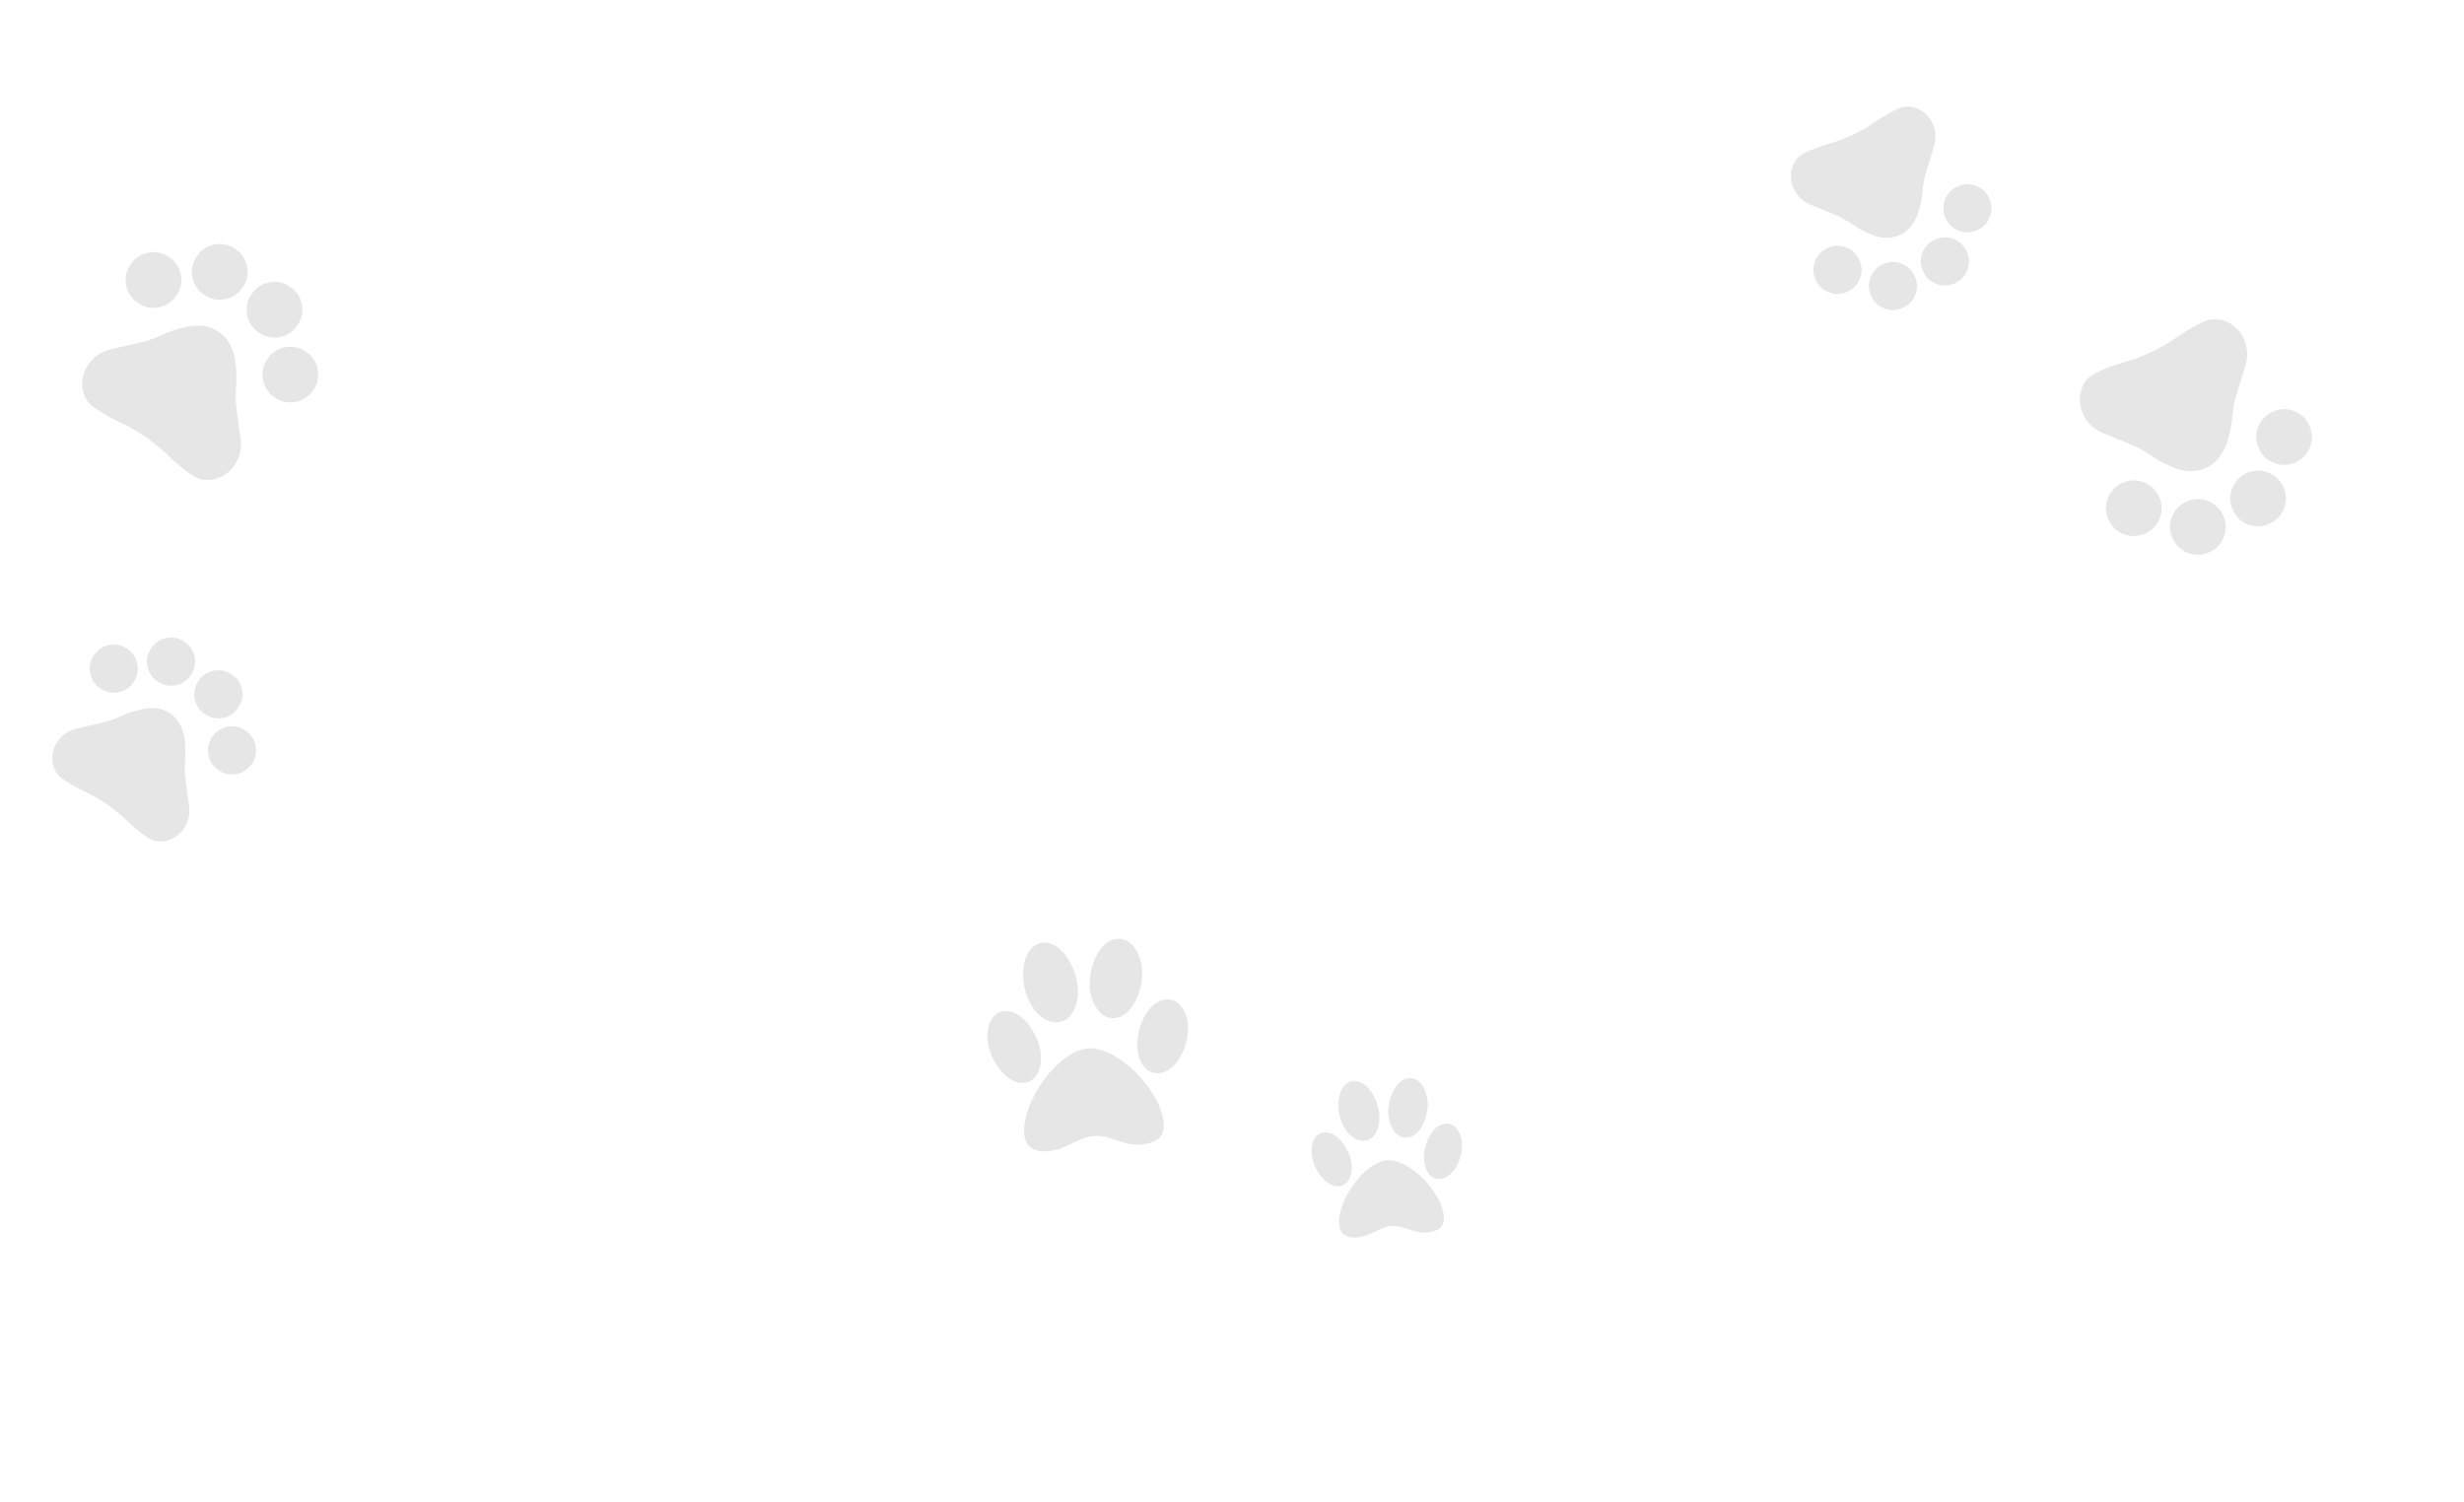 <svg width="361" height="220" viewBox="0 0 361 220" fill="none" xmlns="http://www.w3.org/2000/svg">
<g clip-path="url(#clip0_358_63)">
<path d="M20.176 44.366C19.241 43.72 18.673 42.85 18.473 41.757C18.274 40.665 18.497 39.651 19.144 38.715C19.791 37.779 20.66 37.211 21.753 37.012C22.846 36.812 23.86 37.036 24.796 37.682C25.732 38.329 26.299 39.199 26.499 40.291C26.698 41.384 26.475 42.398 25.828 43.334C25.181 44.27 24.312 44.837 23.219 45.037C22.126 45.237 21.112 45.013 20.176 44.366ZM29.888 43.176C28.952 42.53 28.384 41.66 28.184 40.568C27.985 39.475 28.209 38.461 28.855 37.525C29.502 36.589 30.372 36.021 31.464 35.822C32.557 35.622 33.571 35.846 34.507 36.492C35.443 37.139 36.01 38.009 36.21 39.102C36.41 40.194 36.186 41.208 35.539 42.144C34.893 43.08 34.023 43.648 32.93 43.847C31.838 44.047 30.823 43.823 29.888 43.176ZM37.908 48.72C36.973 48.073 36.405 47.203 36.206 46.111C36.006 45.018 36.229 44.004 36.876 43.068C37.523 42.132 38.392 41.565 39.485 41.365C40.578 41.165 41.592 41.389 42.528 42.036C43.464 42.682 44.031 43.552 44.231 44.645C44.431 45.737 44.207 46.752 43.56 47.687C42.913 48.623 42.044 49.191 40.951 49.39C39.858 49.59 38.844 49.366 37.908 48.72ZM40.229 58.224C39.293 57.578 38.725 56.708 38.526 55.615C38.326 54.523 38.55 53.508 39.196 52.573C39.843 51.637 40.713 51.069 41.805 50.87C42.898 50.67 43.912 50.894 44.848 51.54C45.784 52.187 46.352 53.057 46.551 54.149C46.751 55.242 46.527 56.256 45.88 57.192C45.234 58.128 44.364 58.696 43.271 58.895C42.179 59.095 41.164 58.871 40.229 58.224ZM13.812 59.721C12.809 59.028 12.233 58.062 12.084 56.824C11.935 55.586 12.223 54.443 12.949 53.396C13.749 52.237 14.845 51.497 16.238 51.175C17.629 50.853 19.007 50.538 20.371 50.23C21.495 49.985 22.571 49.618 23.601 49.129C24.631 48.64 25.715 48.261 26.855 47.994C27.745 47.753 28.644 47.667 29.552 47.735C30.46 47.803 31.293 48.098 32.05 48.622C32.808 49.145 33.386 49.809 33.786 50.612C34.186 51.415 34.431 52.275 34.521 53.193C34.652 54.337 34.672 55.487 34.582 56.643C34.492 57.799 34.523 58.956 34.675 60.115C34.87 61.501 35.062 62.901 35.252 64.316C35.442 65.731 35.138 67.019 34.338 68.178C33.614 69.225 32.646 69.898 31.435 70.197C30.223 70.496 29.117 70.299 28.116 69.606C26.913 68.775 25.79 67.851 24.748 66.834C23.706 65.818 22.583 64.894 21.38 64.062C20.177 63.231 18.915 62.507 17.596 61.892C16.276 61.276 15.015 60.552 13.812 59.721Z" fill="black" fill-opacity="0.1"/>
</g>
<g clip-path="url(#clip1_358_63)">
<path d="M14.676 100.853C13.868 100.294 13.377 99.543 13.205 98.599C13.032 97.654 13.225 96.778 13.784 95.97C14.343 95.161 15.094 94.671 16.038 94.498C16.982 94.326 17.859 94.519 18.667 95.078C19.476 95.636 19.966 96.388 20.139 97.332C20.311 98.276 20.118 99.152 19.559 99.961C19 100.769 18.249 101.26 17.305 101.432C16.361 101.605 15.485 101.411 14.676 100.853ZM23.066 99.825C22.258 99.266 21.767 98.514 21.595 97.57C21.422 96.626 21.616 95.75 22.174 94.942C22.733 94.133 23.485 93.643 24.428 93.47C25.373 93.298 26.249 93.491 27.057 94.05C27.866 94.608 28.356 95.36 28.529 96.304C28.701 97.248 28.508 98.124 27.949 98.933C27.39 99.741 26.639 100.232 25.695 100.404C24.751 100.577 23.875 100.383 23.066 99.825ZM29.996 104.614C29.188 104.055 28.697 103.304 28.525 102.36C28.352 101.416 28.546 100.539 29.104 99.731C29.663 98.922 30.414 98.432 31.358 98.26C32.303 98.087 33.179 98.28 33.987 98.839C34.796 99.398 35.286 100.149 35.459 101.093C35.631 102.037 35.438 102.913 34.879 103.722C34.321 104.53 33.569 105.021 32.625 105.193C31.681 105.366 30.805 105.173 29.996 104.614ZM32.001 112.826C31.192 112.267 30.702 111.516 30.529 110.572C30.357 109.627 30.55 108.751 31.109 107.943C31.668 107.134 32.419 106.644 33.363 106.471C34.307 106.299 35.183 106.492 35.992 107.051C36.8 107.609 37.291 108.361 37.463 109.305C37.636 110.249 37.443 111.125 36.884 111.934C36.325 112.742 35.574 113.233 34.63 113.405C33.686 113.578 32.809 113.384 32.001 112.826ZM9.177 114.119C8.311 113.52 7.814 112.686 7.685 111.616C7.556 110.546 7.805 109.559 8.431 108.654C9.123 107.653 10.07 107.013 11.273 106.735C12.476 106.457 13.666 106.185 14.845 105.918C15.815 105.707 16.745 105.39 17.635 104.968C18.524 104.545 19.461 104.218 20.446 103.987C21.215 103.779 21.992 103.704 22.776 103.763C23.561 103.821 24.28 104.077 24.935 104.529C25.589 104.982 26.089 105.555 26.435 106.248C26.78 106.942 26.992 107.686 27.069 108.479C27.183 109.467 27.2 110.461 27.122 111.459C27.044 112.458 27.071 113.458 27.203 114.459C27.371 115.656 27.537 116.866 27.701 118.089C27.866 119.312 27.602 120.424 26.911 121.425C26.286 122.33 25.45 122.912 24.403 123.17C23.356 123.429 22.401 123.258 21.536 122.659C20.496 121.941 19.526 121.143 18.626 120.264C17.725 119.386 16.755 118.588 15.716 117.869C14.676 117.151 13.586 116.526 12.447 115.994C11.306 115.462 10.217 114.837 9.177 114.119Z" fill="black" fill-opacity="0.1"/>
</g>
<g clip-path="url(#clip2_358_63)">
<path d="M332.911 60.357C333.939 59.87 334.976 59.813 336.022 60.186C337.068 60.56 337.835 61.26 338.322 62.288C338.809 63.316 338.866 64.353 338.492 65.399C338.119 66.445 337.418 67.212 336.39 67.699C335.362 68.186 334.325 68.243 333.279 67.869C332.233 67.496 331.467 66.795 330.98 65.767C330.493 64.739 330.436 63.702 330.809 62.656C331.183 61.61 331.883 60.844 332.911 60.357ZM329.086 69.362C330.114 68.875 331.151 68.818 332.197 69.191C333.243 69.565 334.01 70.266 334.497 71.293C334.984 72.321 335.041 73.358 334.667 74.404C334.294 75.451 333.593 76.217 332.565 76.704C331.537 77.191 330.5 77.248 329.454 76.874C328.408 76.501 327.642 75.8 327.154 74.772C326.667 73.744 326.611 72.707 326.984 71.661C327.358 70.615 328.058 69.849 329.086 69.362ZM320.275 73.536C321.303 73.049 322.34 72.993 323.386 73.366C324.432 73.74 325.199 74.44 325.686 75.468C326.173 76.496 326.23 77.533 325.856 78.579C325.483 79.625 324.782 80.392 323.754 80.879C322.726 81.366 321.689 81.423 320.643 81.049C319.597 80.676 318.83 79.975 318.343 78.947C317.856 77.919 317.8 76.882 318.173 75.836C318.547 74.79 319.247 74.023 320.275 73.536ZM310.884 70.793C311.912 70.306 312.949 70.25 313.995 70.623C315.041 70.996 315.807 71.697 316.295 72.725C316.782 73.753 316.838 74.79 316.465 75.836C316.091 76.882 315.391 77.649 314.363 78.136C313.335 78.623 312.298 78.68 311.252 78.306C310.206 77.933 309.439 77.232 308.952 76.204C308.465 75.176 308.408 74.139 308.782 73.093C309.155 72.047 309.856 71.28 310.884 70.793ZM322.796 47.167C323.898 46.646 325.022 46.63 326.169 47.12C327.315 47.61 328.161 48.431 328.706 49.582C329.309 50.855 329.401 52.175 328.984 53.541C328.567 54.907 328.151 56.258 327.736 57.594C327.386 58.689 327.165 59.805 327.074 60.941C326.984 62.077 326.769 63.206 326.431 64.326C326.194 65.218 325.819 66.04 325.306 66.792C324.794 67.544 324.121 68.118 323.289 68.512C322.457 68.906 321.593 69.076 320.698 69.02C319.803 68.965 318.935 68.747 318.095 68.366C317.039 67.907 316.033 67.35 315.077 66.694C314.121 66.038 313.103 65.486 312.023 65.039C310.726 64.515 309.417 63.981 308.096 63.438C306.776 62.895 305.813 61.987 305.209 60.715C304.664 59.565 304.565 58.39 304.912 57.191C305.259 55.992 305.982 55.133 307.083 54.612C308.405 53.986 309.766 53.476 311.168 53.082C312.57 52.687 313.931 52.177 315.253 51.551C316.574 50.925 317.832 50.194 319.025 49.359C320.217 48.524 321.475 47.794 322.796 47.167Z" fill="black" fill-opacity="0.1"/>
</g>
<g clip-path="url(#clip3_358_63)">
<path d="M286.743 27.35C287.631 26.929 288.527 26.88 289.431 27.203C290.335 27.526 290.997 28.131 291.418 29.019C291.839 29.907 291.888 30.803 291.565 31.707C291.242 32.611 290.637 33.273 289.749 33.694C288.861 34.115 287.965 34.164 287.061 33.841C286.157 33.518 285.495 32.913 285.074 32.025C284.653 31.137 284.604 30.241 284.927 29.337C285.249 28.433 285.855 27.771 286.743 27.35ZM283.438 35.13C284.326 34.709 285.222 34.66 286.126 34.983C287.03 35.306 287.692 35.911 288.113 36.799C288.534 37.687 288.583 38.583 288.26 39.487C287.937 40.391 287.332 41.053 286.444 41.474C285.556 41.895 284.66 41.944 283.756 41.621C282.852 41.298 282.19 40.693 281.769 39.805C281.348 38.917 281.299 38.021 281.622 37.117C281.945 36.213 282.55 35.551 283.438 35.13ZM275.826 38.737C276.714 38.316 277.61 38.267 278.514 38.59C279.417 38.913 280.08 39.518 280.5 40.406C280.921 41.294 280.97 42.19 280.648 43.094C280.325 43.998 279.719 44.66 278.831 45.081C277.943 45.502 277.047 45.551 276.143 45.228C275.24 44.905 274.577 44.3 274.157 43.412C273.736 42.524 273.687 41.628 274.009 40.724C274.332 39.82 274.938 39.158 275.826 38.737ZM267.712 36.367C268.6 35.947 269.496 35.897 270.4 36.22C271.303 36.543 271.966 37.148 272.386 38.036C272.807 38.924 272.856 39.82 272.534 40.724C272.211 41.628 271.606 42.29 270.717 42.711C269.829 43.132 268.933 43.181 268.03 42.858C267.126 42.535 266.463 41.93 266.043 41.042C265.622 40.154 265.573 39.258 265.895 38.354C266.218 37.45 266.824 36.788 267.712 36.367ZM278.004 15.955C278.955 15.504 279.926 15.49 280.917 15.914C281.908 16.337 282.639 17.046 283.109 18.041C283.63 19.141 283.711 20.281 283.35 21.462C282.99 22.642 282.63 23.809 282.272 24.963C281.969 25.909 281.779 26.873 281.7 27.855C281.621 28.837 281.436 29.812 281.144 30.78C280.939 31.55 280.615 32.26 280.172 32.91C279.73 33.56 279.149 34.056 278.43 34.396C277.711 34.737 276.964 34.883 276.191 34.836C275.417 34.788 274.668 34.599 273.942 34.27C273.029 33.874 272.16 33.392 271.334 32.825C270.509 32.259 269.629 31.782 268.696 31.395C267.575 30.942 266.444 30.482 265.303 30.012C264.162 29.543 263.331 28.759 262.809 27.66C262.338 26.666 262.253 25.651 262.552 24.615C262.852 23.579 263.477 22.837 264.428 22.387C265.57 21.846 266.746 21.405 267.957 21.065C269.168 20.724 270.344 20.283 271.486 19.742C272.628 19.201 273.714 18.57 274.745 17.849C275.776 17.127 276.862 16.496 278.004 15.955Z" fill="black" fill-opacity="0.1"/>
</g>
<path d="M163.261 149.171C166.088 148.966 167.529 144.707 167.339 142.097C167.182 139.922 165.905 137.39 163.73 137.548C160.902 137.753 159.462 142.012 159.651 144.622C159.809 146.798 161.086 149.329 163.261 149.171ZM154.995 149.771C157.17 149.613 158.069 146.924 157.911 144.749C157.706 141.921 155.666 137.915 152.838 138.12C150.663 138.277 149.765 140.966 149.923 143.142C149.91 145.985 151.95 149.992 154.995 149.771ZM170.933 146.428C168.106 146.633 166.432 150.69 166.637 153.518C166.779 155.475 167.791 157.37 169.749 157.228C172.577 157.023 174.25 152.966 174.045 150.138C173.903 148.18 172.673 146.302 170.933 146.428ZM152.499 154.543C152.294 151.716 149.835 147.958 147.225 148.148C145.267 148.29 144.539 150.31 144.681 152.268C144.886 155.096 147.345 158.853 149.955 158.664C151.913 158.522 152.641 156.501 152.499 154.543ZM159.428 153.604C155.078 153.919 149.71 161.306 150.057 166.091C150.215 168.266 151.785 168.808 153.525 168.682C156.135 168.492 157.966 166.61 160.359 166.437C162.534 166.279 164.618 167.877 167.01 167.703C168.75 167.577 170.677 167 170.503 164.608C170.156 159.822 163.778 153.288 159.428 153.604Z" fill="black" fill-opacity="0.1"/>
<path d="M206.107 166.678C208.228 166.524 209.308 163.33 209.166 161.372C209.048 159.74 208.09 157.841 206.458 157.96C204.337 158.114 203.257 161.308 203.399 163.266C203.517 164.898 204.475 166.797 206.107 166.678ZM199.907 167.128C201.538 167.01 202.212 164.993 202.094 163.361C201.94 161.24 200.41 158.235 198.289 158.388C196.657 158.507 195.983 160.524 196.102 162.155C196.092 164.288 197.622 167.294 199.907 167.128ZM211.862 164.621C209.741 164.774 208.486 167.818 208.64 169.939C208.746 171.407 209.505 172.828 210.974 172.722C213.095 172.568 214.35 169.525 214.196 167.404C214.09 165.935 213.167 164.526 211.862 164.621ZM198.034 170.708C197.88 168.587 196.036 165.769 194.078 165.911C192.609 166.017 192.063 167.533 192.17 169.001C192.324 171.123 194.168 173.941 196.126 173.799C197.595 173.692 198.141 172.177 198.034 170.708ZM203.232 170.003C199.968 170.24 195.942 175.781 196.202 179.37C196.321 181.002 197.498 181.408 198.803 181.314C200.761 181.172 202.135 179.76 203.93 179.63C205.562 179.511 207.125 180.71 208.919 180.58C210.225 180.485 211.669 180.052 211.539 178.258C211.279 174.668 206.495 169.766 203.232 170.003Z" fill="black" fill-opacity="0.1"/>
<defs>
<clipPath id="clip0_358_63">
<rect width="39" height="39" fill="white" transform="translate(25.363 24) rotate(34.648)"/>
</clipPath>
<clipPath id="clip1_358_63">
<rect width="33.695" height="33.695" fill="white" transform="translate(19.157 83.257) rotate(34.648)"/>
</clipPath>
<clipPath id="clip2_358_63">
<rect width="39" height="39" fill="white" transform="translate(347.956 75.031) rotate(154.648)"/>
</clipPath>
<clipPath id="clip3_358_63">
<rect width="33.695" height="33.695" fill="white" transform="translate(299.741 40.029) rotate(154.648)"/>
</clipPath>
</defs>
</svg>
